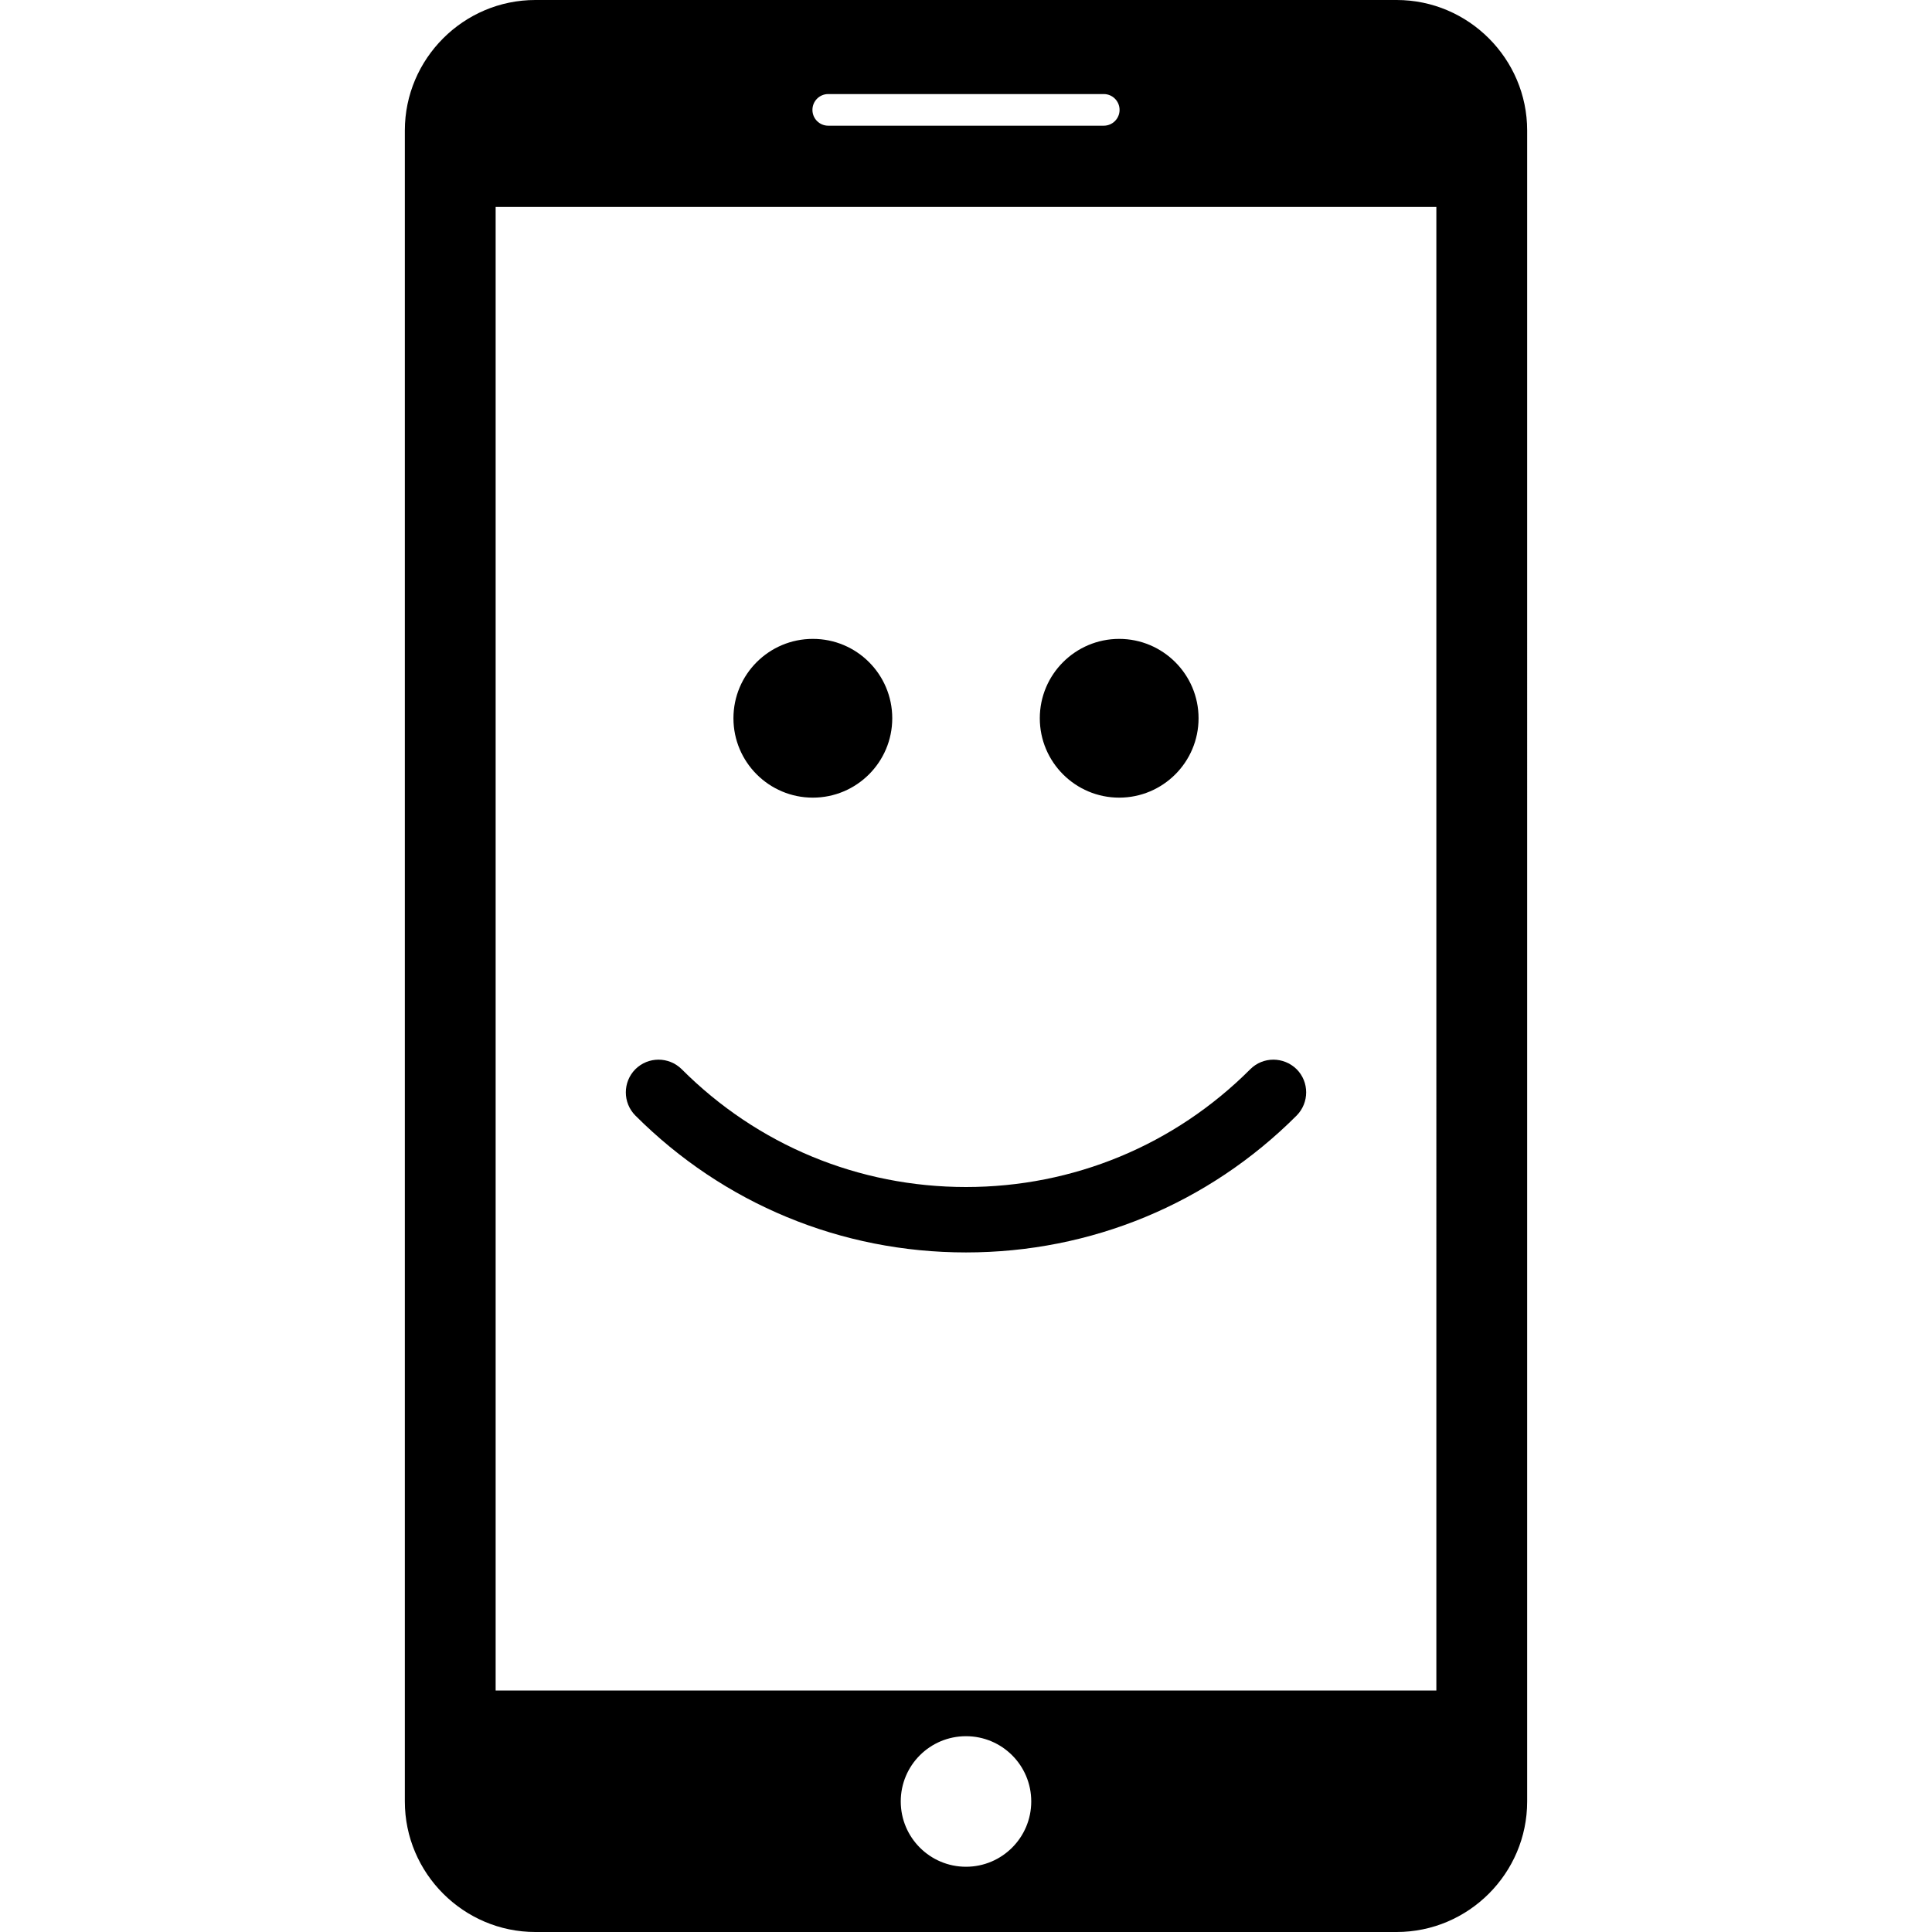 <?xml version="1.0" encoding="iso-8859-1"?>
<!-- Generator: Adobe Illustrator 16.0.0, SVG Export Plug-In . SVG Version: 6.00 Build 0)  -->
<!DOCTYPE svg PUBLIC "-//W3C//DTD SVG 1.1//EN" "http://www.w3.org/Graphics/SVG/1.1/DTD/svg11.dtd">
<svg version="1.1" id="Capa_1" xmlns="http://www.w3.org/2000/svg" xmlns:xlink="http://www.w3.org/1999/xlink" x="0px" y="0px"
	 width="35px" height="35px" viewBox="0 0 35 35" style="enable-background:new 0 0 35 35;" xml:space="preserve">
<g>
	<path d="M25.302,0H9.698c-1.3,0-2.364,1.063-2.364,2.364v30.271C7.334,33.936,8.398,35,9.698,35h15.604
		c1.3,0,2.364-1.062,2.364-2.364V2.364C27.666,1.063,26.602,0,25.302,0z M15.004,1.704h4.992c0.158,0,0.286,0.128,0.286,0.287
		c0,0.158-0.128,0.286-0.286,0.286h-4.992c-0.158,0-0.286-0.128-0.286-0.286C14.718,1.832,14.846,1.704,15.004,1.704z M17.5,33.818
		c-0.652,0-1.182-0.529-1.182-1.183s0.529-1.182,1.182-1.182s1.182,0.528,1.182,1.182S18.152,33.818,17.5,33.818z M26.021,30.625
		H8.979V3.749h17.042V30.625z M17.5,22.689c-2.264,0-4.391-0.881-5.99-2.48c-0.23-0.232-0.23-0.607,0-0.839
		c0.232-0.231,0.607-0.231,0.84,0c1.375,1.376,3.205,2.134,5.15,2.134c1.945,0,3.775-0.758,5.15-2.134
		c0.23-0.231,0.605-0.231,0.84,0c0.23,0.231,0.23,0.606,0,0.839C21.891,21.809,19.764,22.689,17.5,22.689z M16.164,13.012
		c0,0.794-0.645,1.438-1.439,1.438c-0.793,0-1.438-0.644-1.438-1.438c0-0.795,0.645-1.438,1.438-1.438
		C15.52,11.573,16.164,12.217,16.164,13.012z M21.713,13.012c0,0.794-0.645,1.438-1.438,1.438s-1.438-0.644-1.438-1.438
		c0-0.795,0.646-1.438,1.438-1.438C21.066,11.574,21.713,12.217,21.713,13.012z"/>
</g>
<g>
</g>
<g>
</g>
<g>
</g>
<g>
</g>
<g>
</g>
<g>
</g>
<g>
</g>
<g>
</g>
<g>
</g>
<g>
</g>
<g>
</g>
<g>
</g>
<g>
</g>
<g>
</g>
<g>
</g>
</svg>
